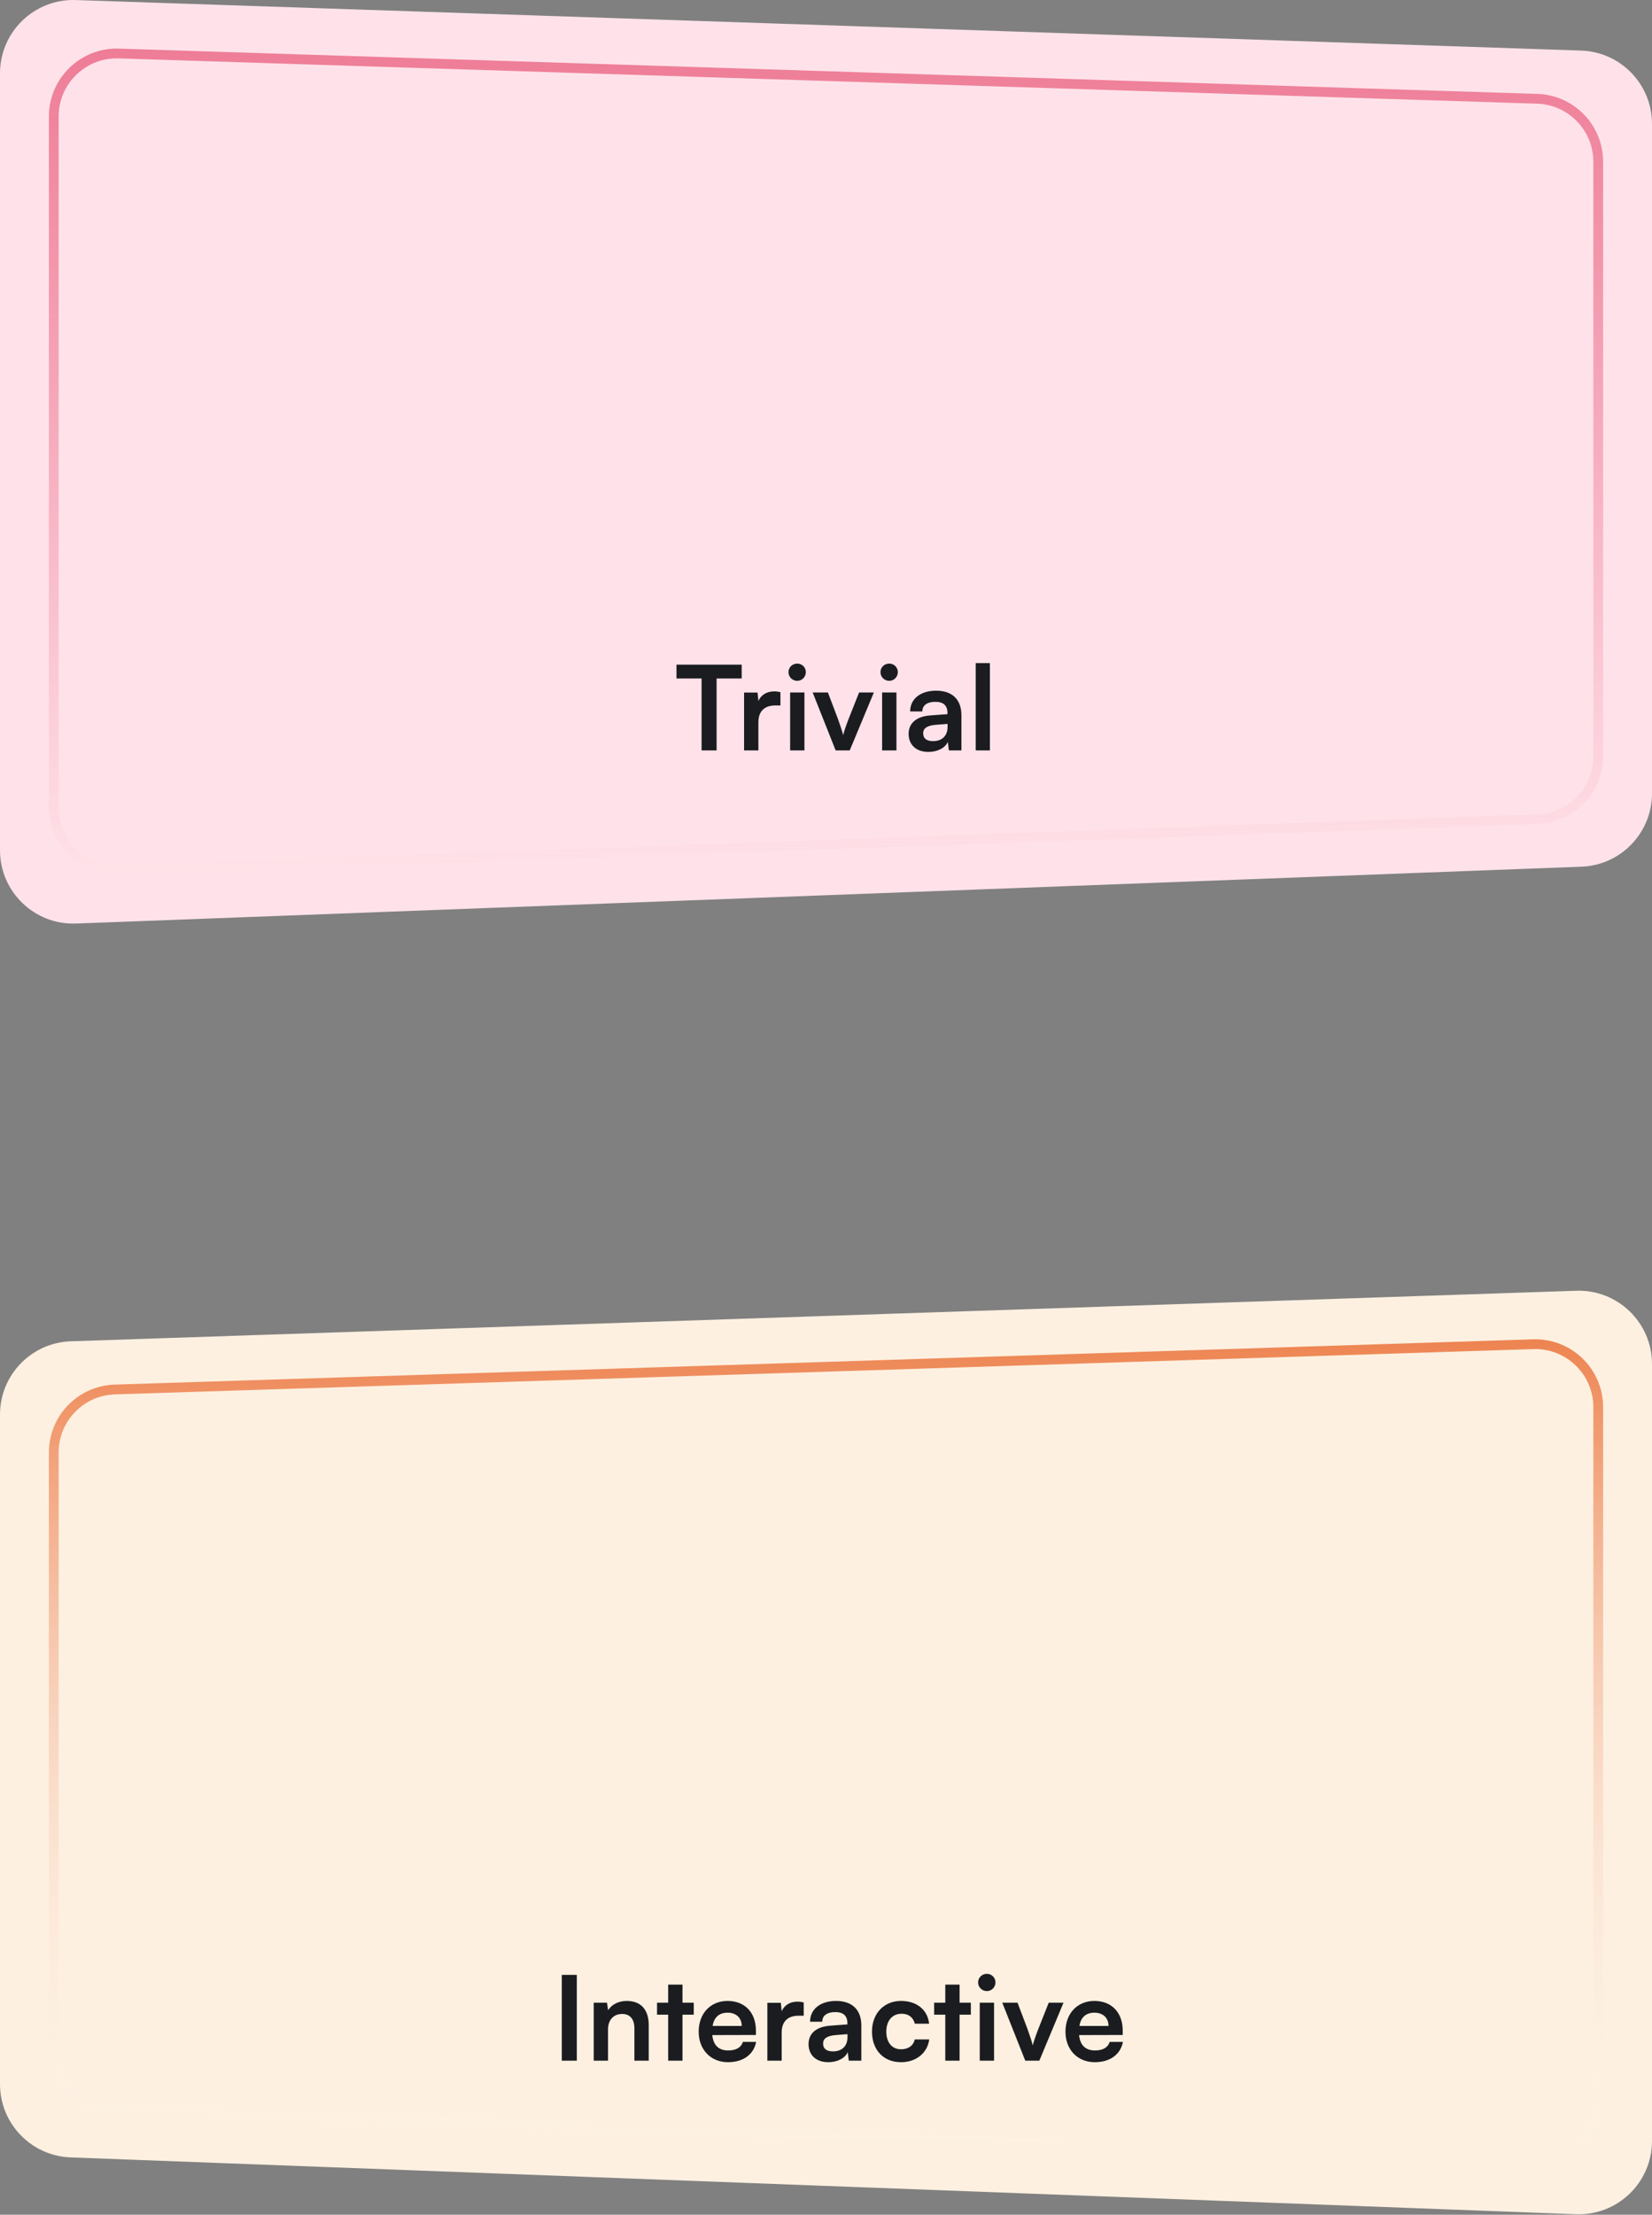 <svg width="338" height="453" viewBox="0 0 338 453" fill="none" xmlns="http://www.w3.org/2000/svg">
<rect x="0" y="0" width="338" height="453" fill="#808080" stroke="none"/>
<path d="M0 15C0 6.519 7.026 -0.276 15.503 0.009L323.503 10.345C331.587 10.616 338 17.248 338 25.337V162.283C338 170.347 331.624 176.968 323.566 177.272L15.566 188.901C7.066 189.222 0 182.418 0 173.911V15Z" fill="#FFE2E9"/>
<path d="M11 23.829C11 16.549 17.025 10.713 24.302 10.945L314.521 20.208C321.476 20.43 327 26.133 327 33.092V154.67C327 161.609 321.507 167.303 314.572 167.552L24.353 177.972C17.057 178.234 11 172.391 11 165.09V23.829Z" stroke="url(#paint0_linear_177_2147)" stroke-width="2"/>
<path d="M138.408 138.776H143.544V153.488H146.616V138.776H151.752V135.944H138.408V138.776ZM159.679 141.584C159.199 141.464 158.791 141.416 158.383 141.416C156.799 141.416 155.671 142.208 155.167 143.384L154.999 141.656H152.239V153.488H155.167V147.728C155.167 145.424 156.487 144.296 158.599 144.296H159.679V141.584ZM163.124 139.256C164.084 139.256 164.876 138.464 164.876 137.48C164.876 136.496 164.084 135.728 163.124 135.728C162.116 135.728 161.324 136.496 161.324 137.48C161.324 138.464 162.116 139.256 163.124 139.256ZM161.66 153.488H164.588V141.632H161.66V153.488ZM170.974 153.488H173.854L178.798 141.632H175.774L173.614 147.08C173.11 148.376 172.678 149.624 172.51 150.368C172.366 149.72 171.958 148.496 171.454 147.08L169.39 141.632H166.27L170.974 153.488ZM181.945 139.256C182.905 139.256 183.697 138.464 183.697 137.48C183.697 136.496 182.905 135.728 181.945 135.728C180.937 135.728 180.145 136.496 180.145 137.48C180.145 138.464 180.937 139.256 181.945 139.256ZM180.481 153.488H183.409V141.632H180.481V153.488ZM189.962 153.8C191.81 153.8 193.418 152.96 193.922 151.736L194.138 153.488H196.706V146.288C196.706 143 194.738 141.272 191.546 141.272C188.33 141.272 186.218 142.952 186.218 145.52H188.714C188.714 144.272 189.674 143.552 191.402 143.552C192.89 143.552 193.85 144.2 193.85 145.808V146.072L190.298 146.336C187.49 146.552 185.906 147.92 185.906 150.104C185.906 152.336 187.442 153.8 189.962 153.8ZM190.922 151.592C189.602 151.592 188.882 151.064 188.882 149.984C188.882 149.024 189.578 148.424 191.402 148.256L193.874 148.064V148.688C193.874 150.512 192.722 151.592 190.922 151.592ZM202.534 153.488V135.632H199.63V153.488H202.534Z" fill="#1A1C20"/>
<path d="M338 279C338 270.519 330.974 263.724 322.497 264.009L14.497 274.345C6.413 274.616 0 281.248 0 289.337V426.283C0 434.347 6.376 440.968 14.434 441.272L322.434 452.901C330.934 453.222 338 446.418 338 437.911V279Z" fill="#FDF0E0"/>
<path d="M327 287.829C327 280.549 320.975 274.713 313.698 274.945L23.479 284.208C16.524 284.43 11 290.133 11 297.092V418.67C11 425.609 16.493 431.303 23.428 431.552L313.647 441.972C320.943 442.234 327 436.391 327 429.09V287.829Z" stroke="url(#paint1_linear_177_2147)" stroke-width="2"/>
<path d="M118.016 403.944H114.944V421.488H118.016V403.944ZM124.401 421.488V415.104C124.401 413.184 125.505 411.936 127.305 411.936C128.817 411.936 129.801 412.896 129.801 414.888V421.488H132.729V414.192C132.729 411.12 131.193 409.272 128.217 409.272C126.609 409.272 125.169 409.968 124.425 411.168L124.185 409.632H121.473V421.488H124.401ZM139.638 421.488V412.08H141.942V409.632H139.638V405.936H136.71V409.632H134.43V412.08H136.71V421.488H139.638ZM148.949 421.8C152.045 421.8 154.205 420.24 154.709 417.648H151.997C151.661 418.776 150.605 419.4 148.997 419.4C147.053 419.4 145.949 418.344 145.733 416.256L154.661 416.232V415.344C154.661 411.648 152.405 409.272 148.853 409.272C145.373 409.272 142.949 411.84 142.949 415.56C142.949 419.232 145.421 421.8 148.949 421.8ZM148.877 411.672C150.629 411.672 151.757 412.752 151.757 414.384H145.805C146.093 412.608 147.149 411.672 148.877 411.672ZM164.444 409.584C163.964 409.464 163.556 409.416 163.148 409.416C161.564 409.416 160.436 410.208 159.932 411.384L159.764 409.656H157.004V421.488H159.932V415.728C159.932 413.424 161.252 412.296 163.364 412.296H164.444V409.584ZM169.485 421.8C171.333 421.8 172.941 420.96 173.445 419.736L173.661 421.488H176.229V414.288C176.229 411 174.261 409.272 171.069 409.272C167.853 409.272 165.741 410.952 165.741 413.52H168.237C168.237 412.272 169.197 411.552 170.925 411.552C172.413 411.552 173.373 412.2 173.373 413.808V414.072L169.821 414.336C167.013 414.552 165.429 415.92 165.429 418.104C165.429 420.336 166.965 421.8 169.485 421.8ZM170.445 419.592C169.125 419.592 168.405 419.064 168.405 417.984C168.405 417.024 169.101 416.424 170.925 416.256L173.397 416.064V416.688C173.397 418.512 172.245 419.592 170.445 419.592ZM178.41 415.536C178.41 419.304 180.762 421.8 184.362 421.8C187.458 421.8 189.762 419.904 190.122 417.144H187.17C186.858 418.44 185.826 419.16 184.362 419.16C182.49 419.16 181.338 417.768 181.338 415.536C181.338 413.304 182.586 411.888 184.458 411.888C185.85 411.888 186.834 412.584 187.17 413.928H190.098C189.786 411.072 187.578 409.272 184.338 409.272C180.834 409.272 178.41 411.864 178.41 415.536ZM196.333 421.488V412.08H198.637V409.632H196.333V405.936H193.405V409.632H191.125V412.08H193.405V421.488H196.333ZM201.921 407.256C202.881 407.256 203.673 406.464 203.673 405.48C203.673 404.496 202.881 403.728 201.921 403.728C200.913 403.728 200.121 404.496 200.121 405.48C200.121 406.464 200.913 407.256 201.921 407.256ZM200.457 421.488H203.385V409.632H200.457V421.488ZM209.77 421.488H212.65L217.594 409.632H214.57L212.41 415.08C211.906 416.376 211.474 417.624 211.306 418.368C211.162 417.72 210.754 416.496 210.25 415.08L208.186 409.632H205.066L209.77 421.488ZM223.996 421.8C227.092 421.8 229.252 420.24 229.756 417.648H227.044C226.708 418.776 225.652 419.4 224.044 419.4C222.1 419.4 220.996 418.344 220.78 416.256L229.708 416.232V415.344C229.708 411.648 227.452 409.272 223.9 409.272C220.42 409.272 217.996 411.84 217.996 415.56C217.996 419.232 220.468 421.8 223.996 421.8ZM223.924 411.672C225.676 411.672 226.804 412.752 226.804 414.384H220.852C221.14 412.608 222.196 411.672 223.924 411.672Z" fill="#1A1C20"/>
<defs>
<linearGradient id="paint0_linear_177_2147" x1="169" y1="9.488" x2="169" y2="179.488" gradientUnits="userSpaceOnUse">
<stop stop-color="#EE7C97"/>
<stop offset="1" stop-color="#EE7C97" stop-opacity="0"/>
</linearGradient>
<linearGradient id="paint1_linear_177_2147" x1="169" y1="273.488" x2="169" y2="443.488" gradientUnits="userSpaceOnUse">
<stop stop-color="#ED8350"/>
<stop offset="1" stop-color="white" stop-opacity="0"/>
</linearGradient>
</defs>
</svg>
